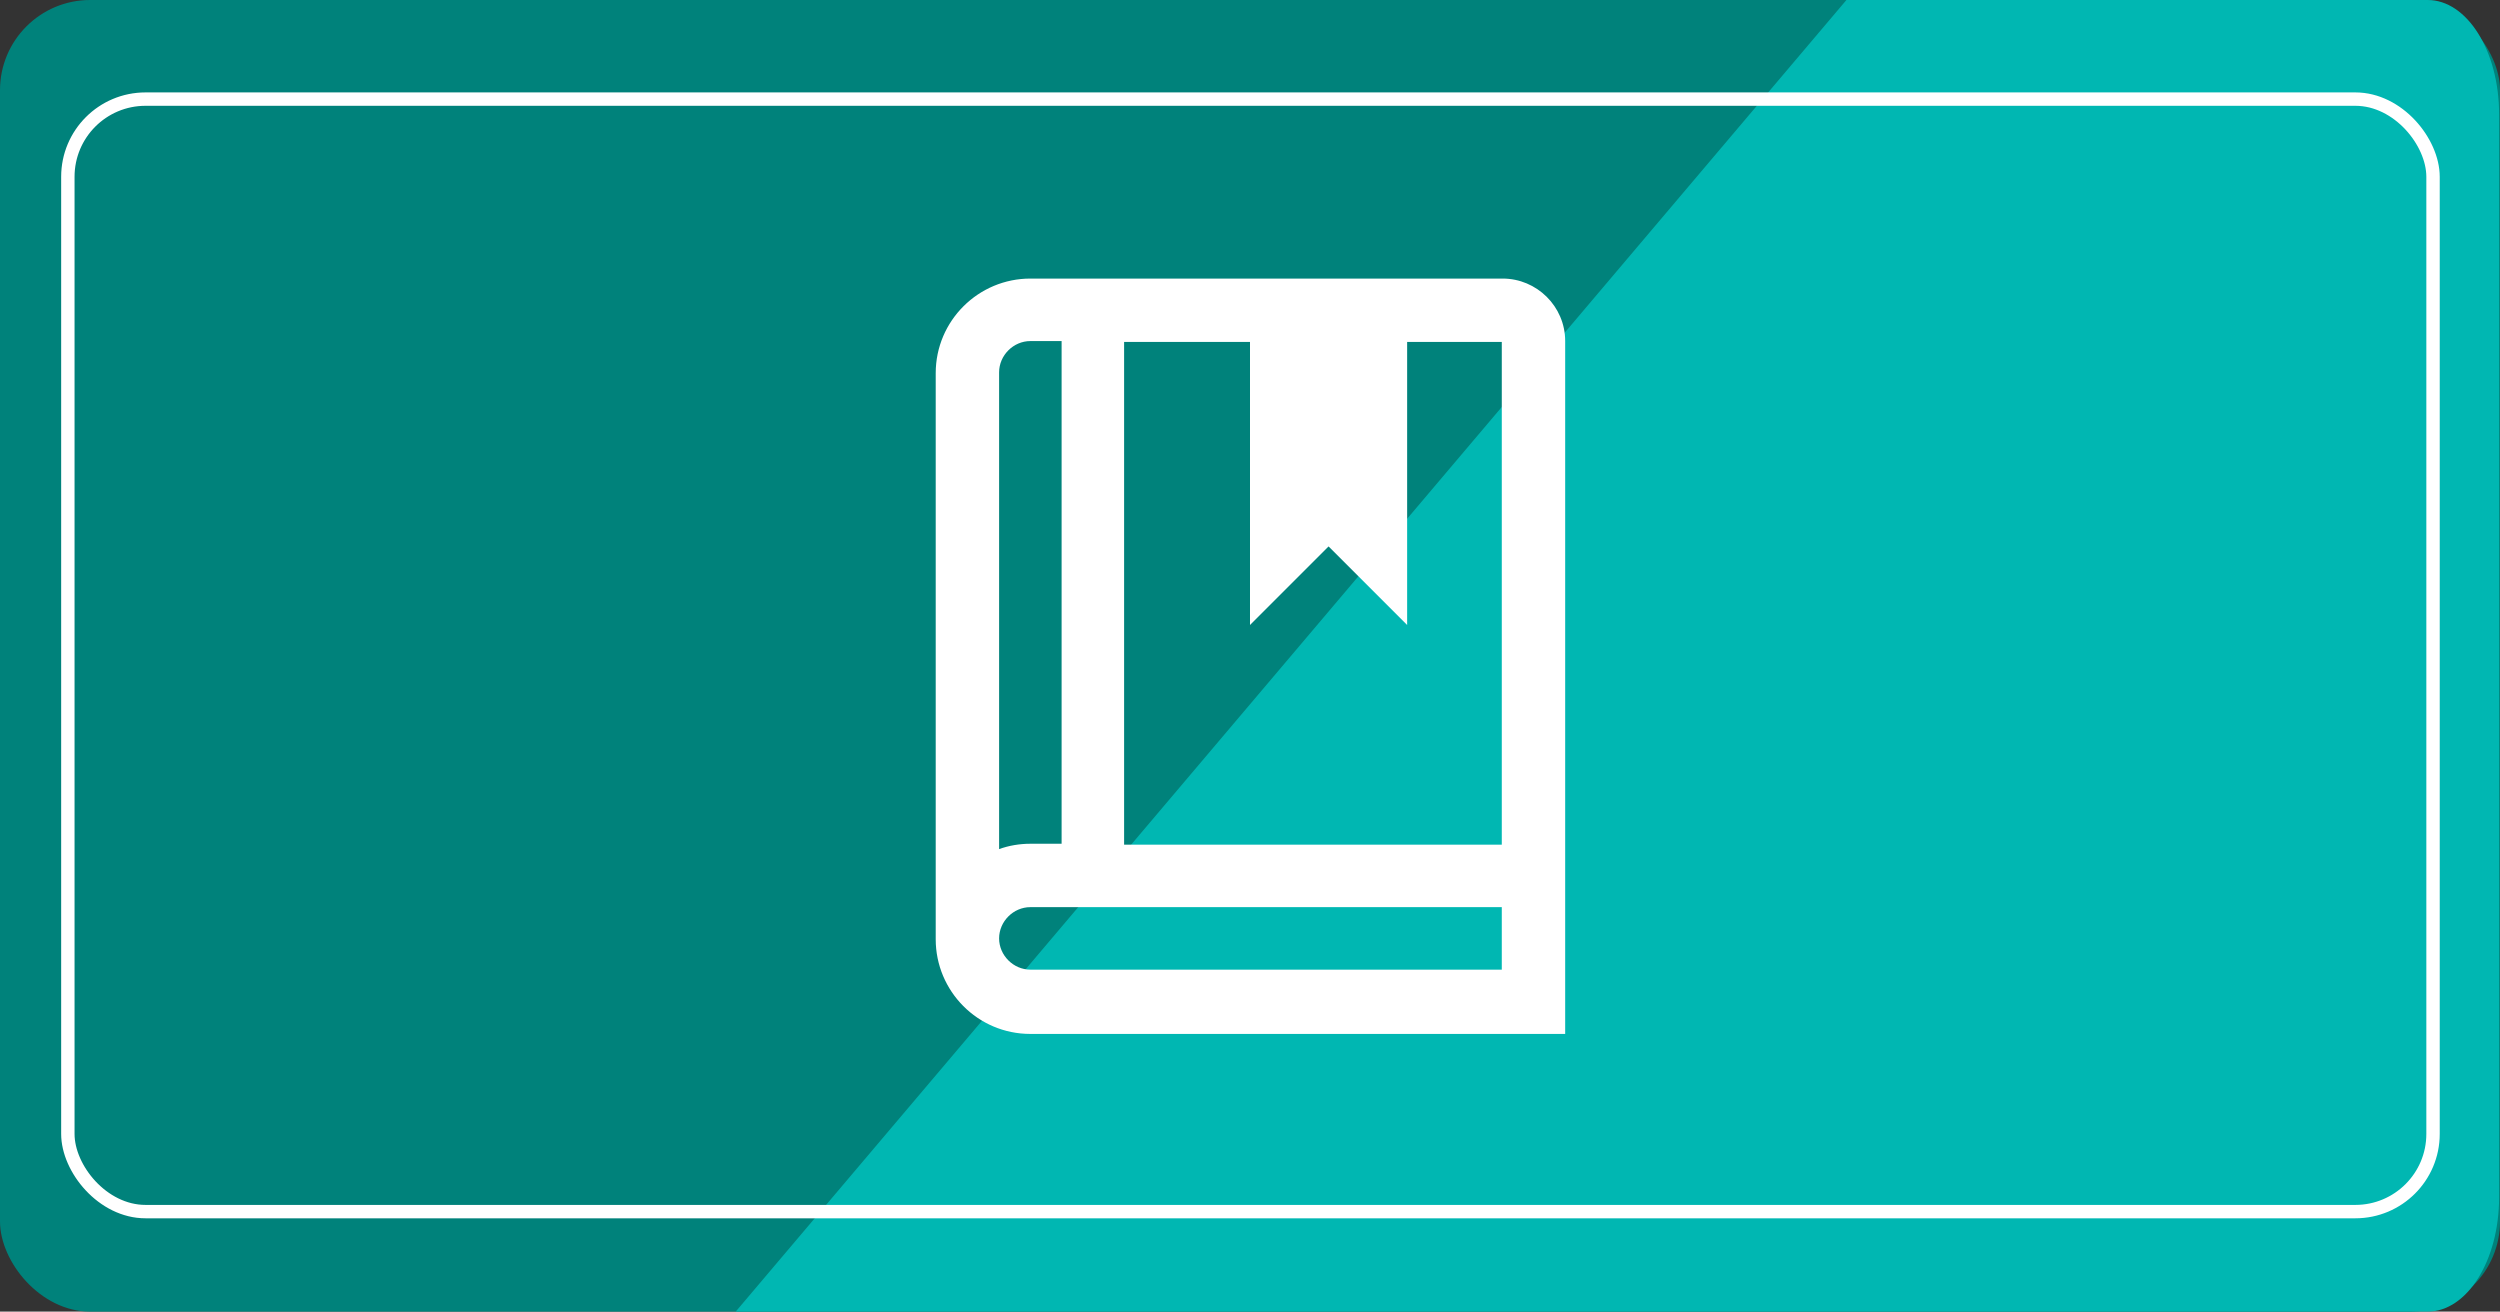 <?xml version="1.0" encoding="UTF-8"?>
<svg id="_圖層_2" data-name=" 圖層 2" xmlns="http://www.w3.org/2000/svg" version="1.1" viewBox="0 0 280 146.9">
  <rect x="0" y="0" width="280" height="146.9" fill="#333333" stroke="none"/>
  <defs>
    <style>
      .cls-1 {
        fill: none;
        stroke: #fff;
        stroke-miterlimit: 10;
        stroke-width: 1.5px;
      }

      .cls-2 {
        fill: #fff;
      }

      .cls-2, .cls-3, .cls-4 {
        stroke-width: 0px;
      }

      .cls-3 {
        fill: #00b7b2;
      }

      .cls-4 {
        fill: #00827b;
      }
    </style>
  </defs>
  <g id="_版頭版尾" data-name=" 版頭版尾">
    <g id="e-book">
      <rect class="cls-4" width="280" height="146.9" rx="10.1" ry="10.1"/>
      <path class="cls-3" d="M272,146.9H82.4L206.8,0h65.1c4.4,0,8,5.7,8,12.8v121.3c0,7.1-3.6,12.8-8,12.8Z"/>
      <rect class="cls-1" x="7.6" y="11.1" width="264.9" height="124.6" rx="8.7" ry="8.7"/>
      <path class="cls-2" d="M168.2,31.2h-52.8c-5.8,0-10.6,4.7-10.6,10.6v63.4c0,5.8,4.7,10.6,10.6,10.6h59.9V38.2c0-3.9-3.2-7-7-7ZM168.2,94.6h-42.3v-56.3h14.1v31.7l8.8-8.8,8.8,8.8v-31.7h10.6v56.3ZM115.4,38.2h3.5v56.3h-3.5c-1.2,0-2.4.2-3.5.6v-53.4c0-1.9,1.6-3.5,3.5-3.5ZM115.4,108.6c-1.9,0-3.5-1.6-3.5-3.5s1.6-3.5,3.5-3.5h52.8v7h-52.8Z"/>
    </g>
  </g>
</svg>
